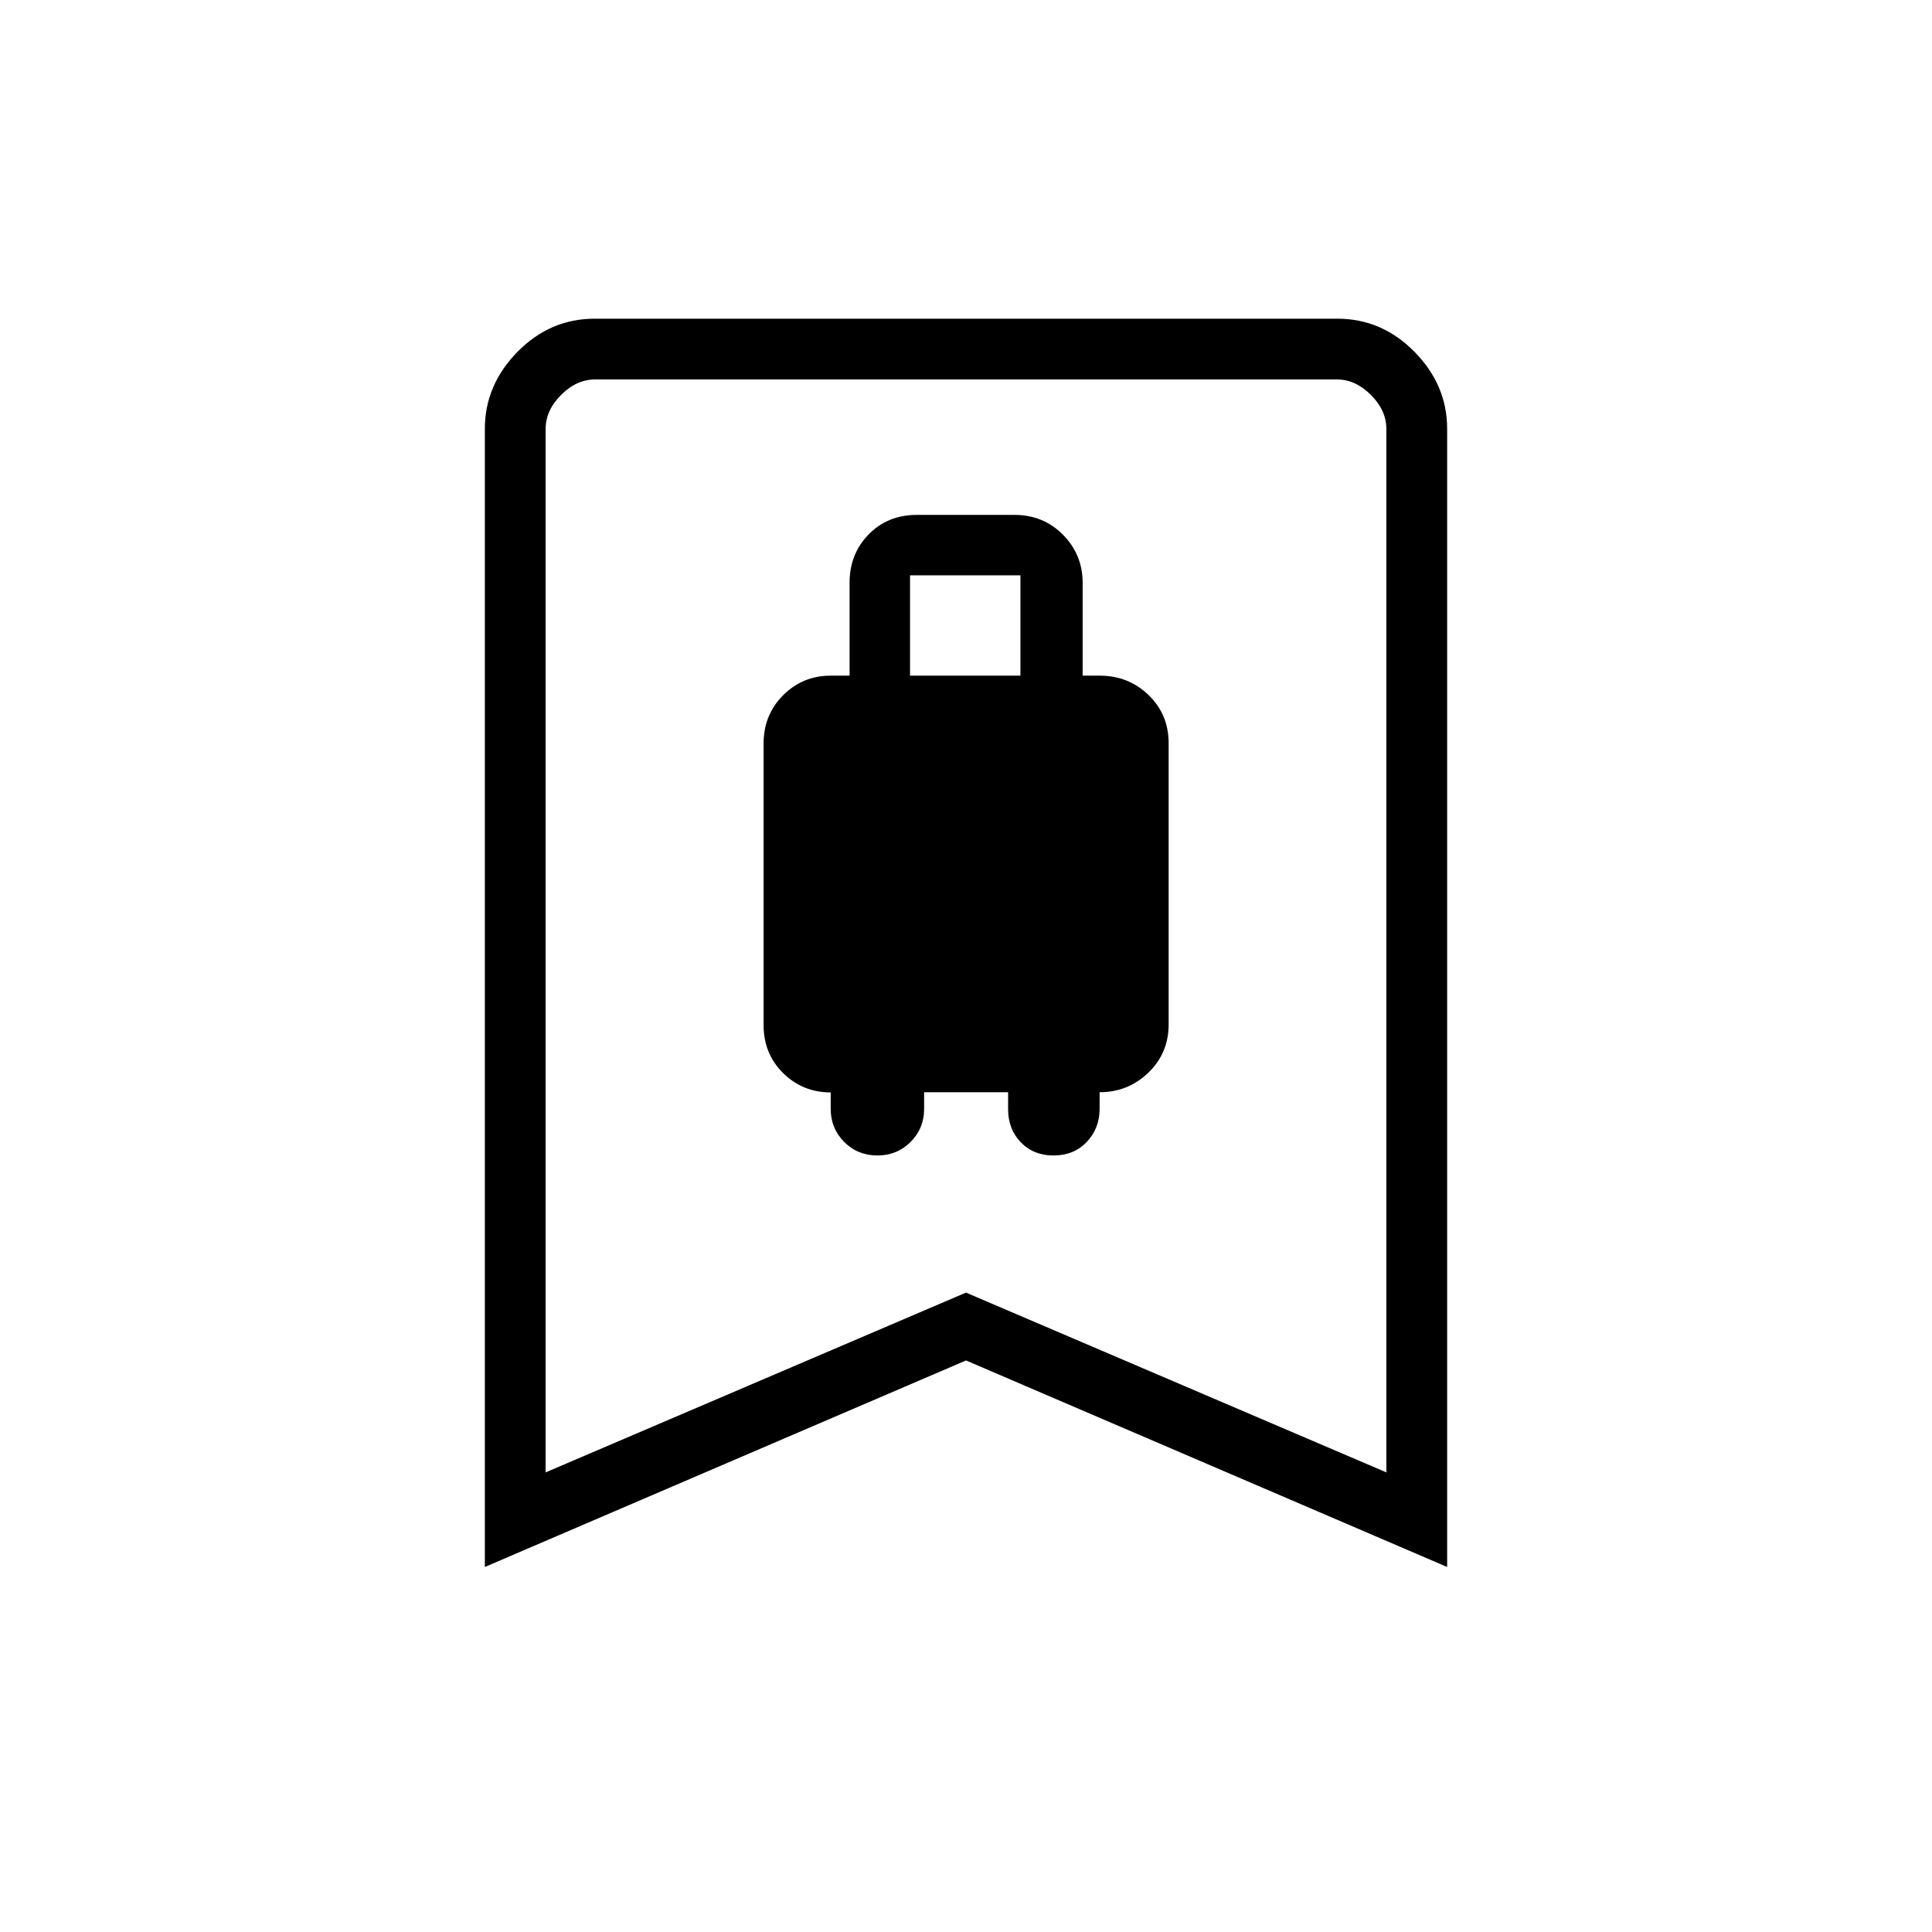 <svg xmlns="http://www.w3.org/2000/svg" height="48" viewBox="0 -960 960 960" width="48"><path d="M435.96-385.85q9.79 0 16.51-6.72 6.72-6.73 6.72-16.45v-8.25h41.73v8.41q0 9.94 6.33 16.48 6.34 6.53 16.24 6.53 10.1 0 16.5-6.72 6.4-6.73 6.4-16.45v-8.26q14.13 0 24.22-9.71 10.08-9.7 10.08-24.05v-139.63q0-14.35-9.98-23.97-9.99-9.63-24.25-9.63h-8.5v-46.15q0-13.96-9.75-23.85-9.75-9.88-24.16-9.88h-48.52q-14.41 0-23.9 9.69-9.48 9.7-9.48 24.04v46.15h-9.38q-13.89 0-23.62 9.71-9.73 9.72-9.73 24.08v139.76q0 14.36 9.73 23.95t23.62 9.59v8.16q0 9.72 6.7 16.45 6.7 6.72 16.49 6.72Zm16.23-238.42v-49.85h54.85v49.85h-54.85ZM240.92-181.38v-565.53q0-21.75 16.2-38.25 16.2-16.49 38.44-16.49h368.88q22.24 0 38.44 16.49 16.2 16.5 16.2 38.25v565.53L480-284 240.92-181.38Zm30.2-47L480-317.71l208.88 89.33v-518.47q0-9.23-7.69-16.92-7.69-7.69-16.92-7.69H295.73q-9.23 0-16.92 7.69-7.69 7.69-7.69 16.92v518.47Zm0-543.08H688.88 271.12Z"/></svg>